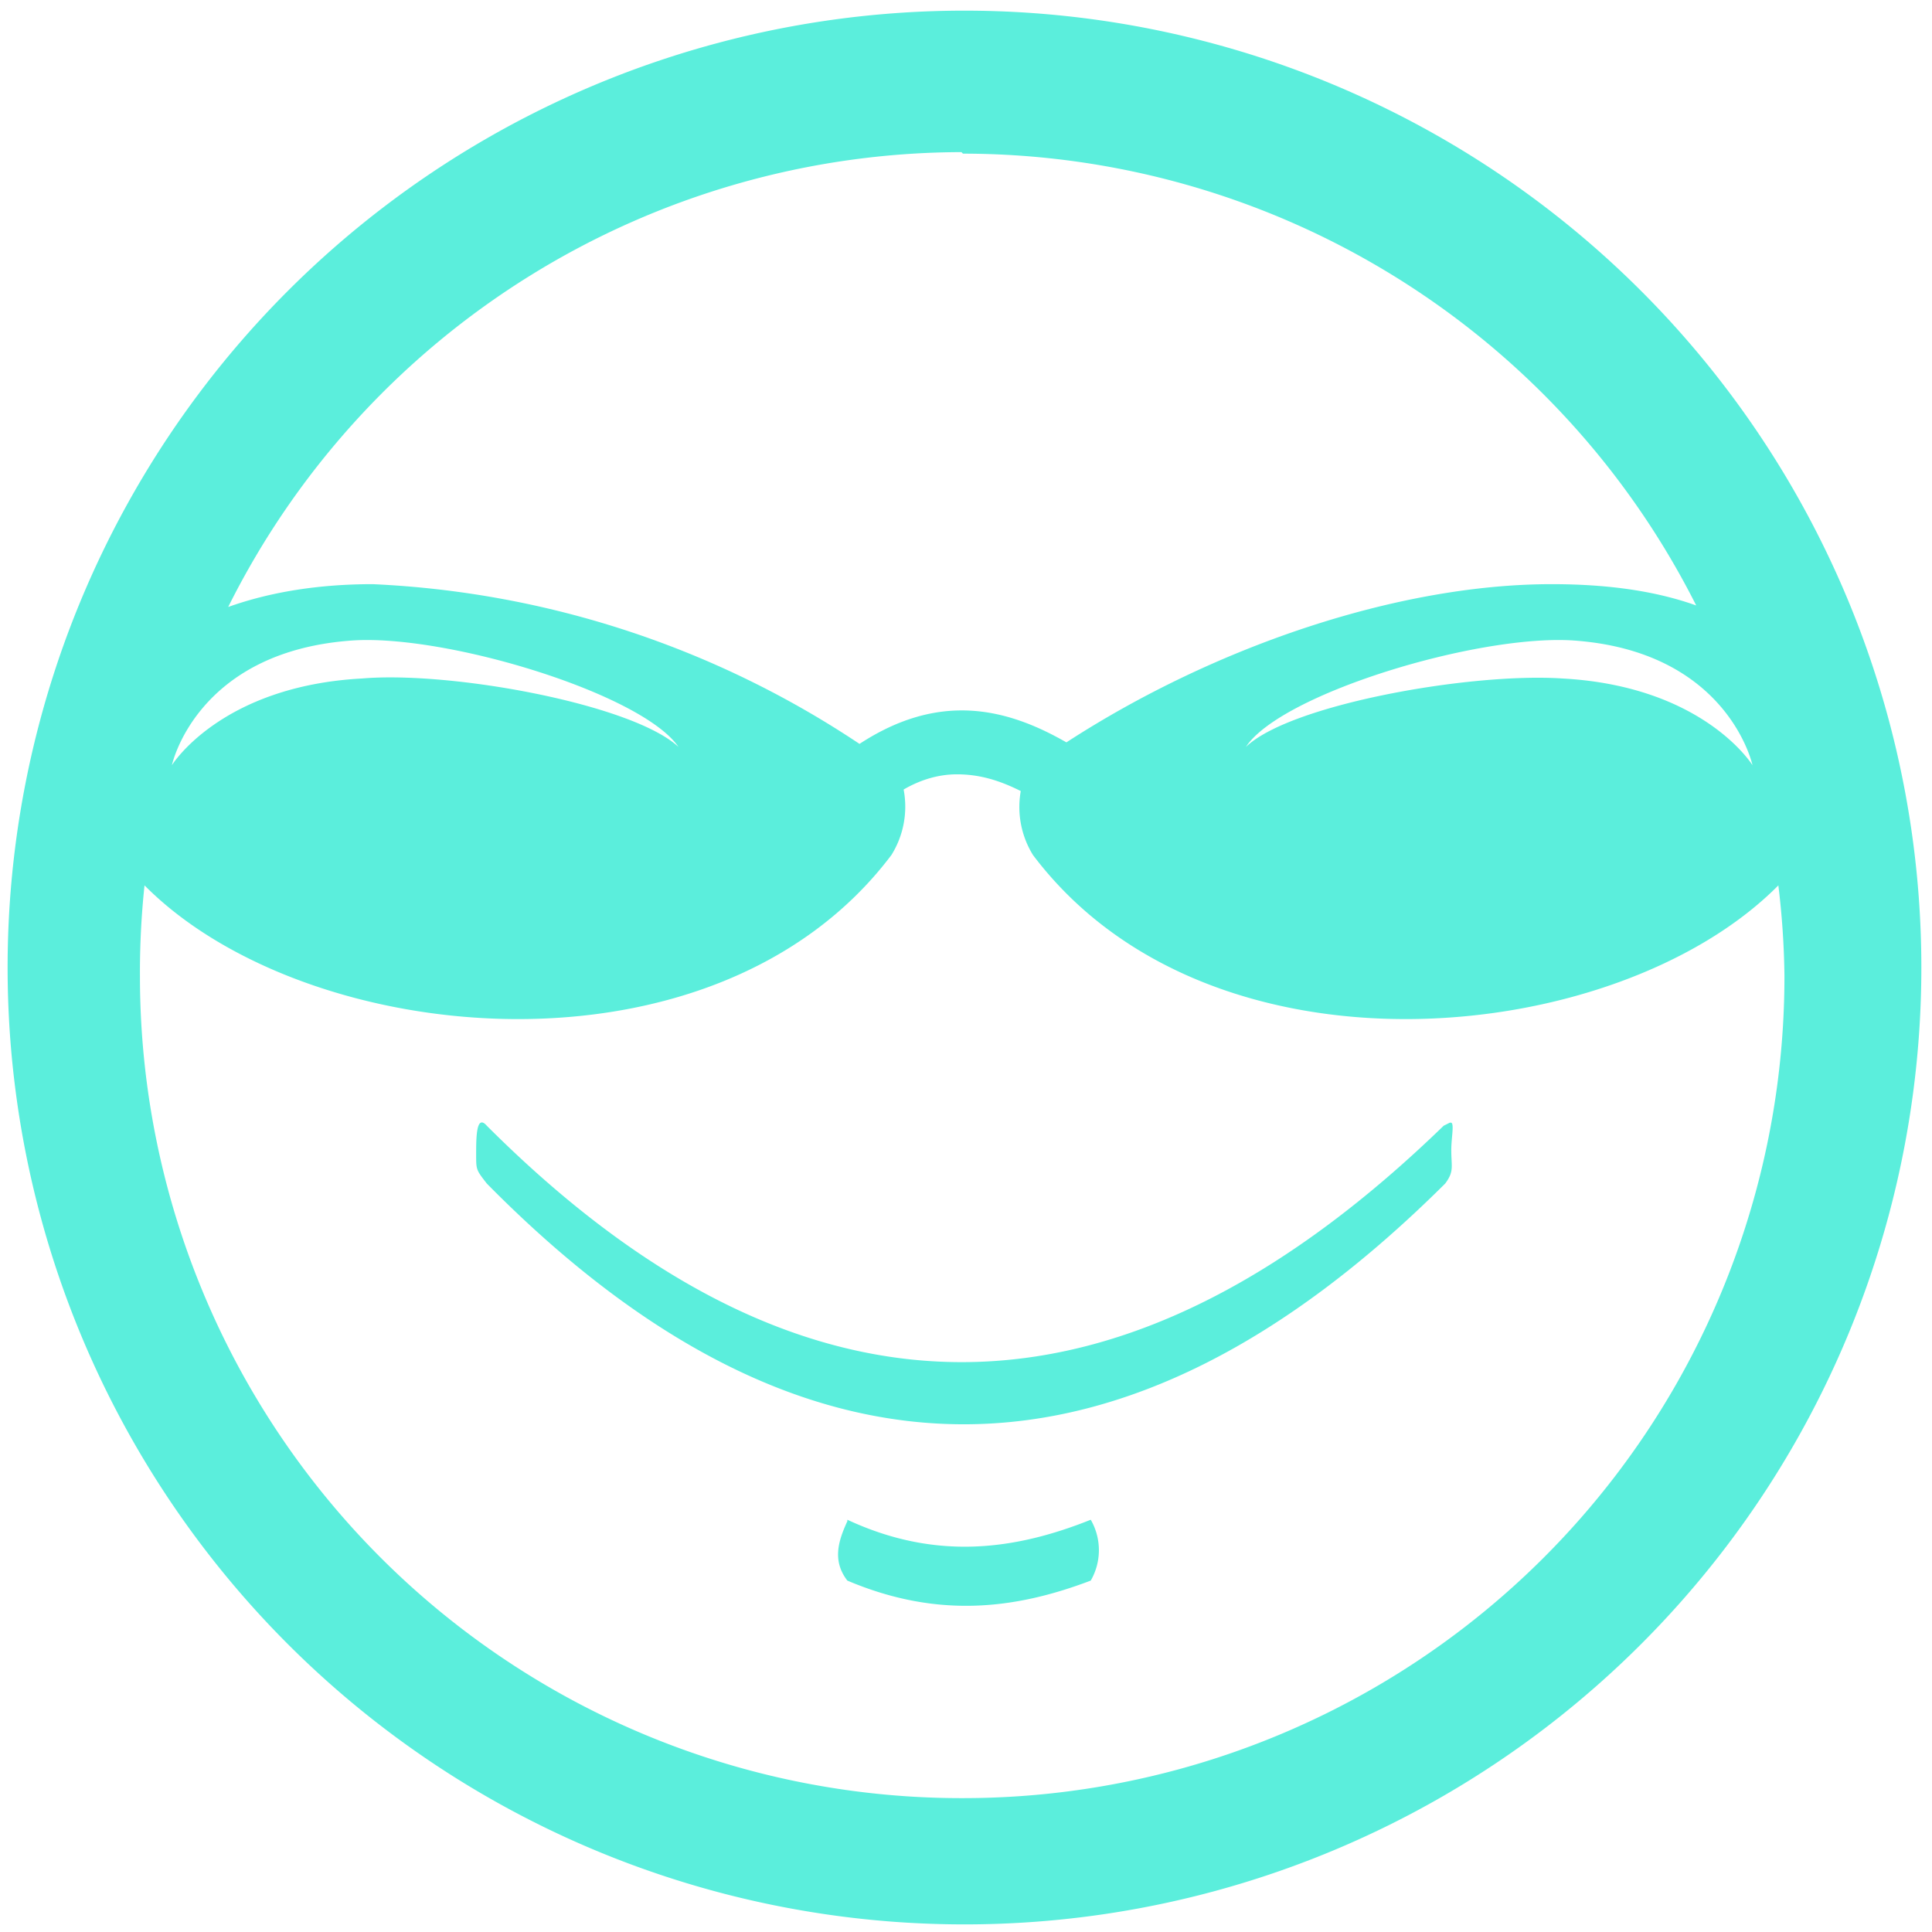 <?xml version="1.0" encoding="UTF-8" standalone="no"?>
<svg
   xmlns:dc="http://purl.org/dc/elements/1.1/"
   xmlns:cc="http://creativecommons.org/ns#"
   xmlns:rdf="http://www.w3.org/1999/02/22-rdf-syntax-ns#"
   xmlns:svg="http://www.w3.org/2000/svg"
   xmlns="http://www.w3.org/2000/svg"
   xmlns:sodipodi="http://sodipodi.sourceforge.net/DTD/sodipodi-0.dtd"
   xmlns:inkscape="http://www.inkscape.org/namespaces/inkscape"
   width="48"
   height="48"
   viewBox="0 0 12.7 12.7"
   version="1.1"
   id="svg4"
   sodipodi:docname="face-cool.svg"
   inkscape:version="0.92.4 (5da689c313, 2019-01-14)">
  <defs
     id="defs8" />
  <sodipodi:namedview
     pagecolor="#ffffff"
     bordercolor="#666666"
     borderopacity="1"
     objecttolerance="10"
     gridtolerance="10"
     guidetolerance="10"
     inkscape:pageopacity="0"
     inkscape:pageshadow="2"
     inkscape:window-width="1087"
     inkscape:window-height="480"
     id="namedview6"
     showgrid="false"
     inkscape:zoom="4.9166667"
     inkscape:cx="2.1355932"
     inkscape:cy="24"
     inkscape:window-x="0"
     inkscape:window-y="25"
     inkscape:window-maximized="0"
     inkscape:current-layer="svg4" />
  <path
     d="M 6.34,0.07 A 6.29,6.29 0 0 0 0.05,6.37 6.29,6.29 0 0 0 6.35,12.65 6.29,6.29 0 0 0 12.63,6.36 6.29,6.29 0 0 0 6.34,0.07 Z M 6.32,1 6.33,1.01 a 5.4,5.4 0 0 1 4.82,2.97 C 10.87,3.88 10.55,3.84 10.2,3.84 9.19,3.84 7.98,4.25 7.01,4.88 6.61,4.65 6.17,4.55 5.65,4.89 A 6.27,6.27 0 0 0 2.45,3.84 C 2.1,3.84 1.78,3.89 1.5,3.99 A 5.4,5.4 0 0 1 6.32,1 Z m -4,3.21 C 2.94,4.17 4.22,4.56 4.46,4.91 4.16,4.63 2.97,4.41 2.38,4.46 1.45,4.51 1.13,5.03 1.13,5.03 c 0,0 0.16,-0.75 1.19,-0.82 z m 8.02,0 c 1.02,0.07 1.18,0.82 1.18,0.82 0,0 -0.32,-0.52 -1.25,-0.57 C 9.67,4.42 8.48,4.63 8.19,4.91 8.42,4.56 9.71,4.17 10.34,4.21 Z M 6.29,5.09 c 0.15,0 0.28,0.04 0.42,0.11 a 0.6,0.6 0 0 0 0.08,0.42 c 1.16,1.54 3.84,1.27 4.9,0.2 a 5.4,5.4 0 0 1 0.04,0.59 5.4,5.4 0 0 1 -5.4,5.41 5.4,5.4 0 0 1 -5.41,-5.4 5.4,5.4 0 0 1 0.03,-0.6 C 2.01,6.89 4.7,7.16 5.86,5.62 A 0.6,0.6 0 0 0 5.94,5.19 C 6.06,5.12 6.18,5.09 6.29,5.09 Z M 9.53,7.38 9.49,7.4 C 7.49,9.34 5.4,9.6 3.2,7.4 3.13,7.32 3.13,7.48 3.13,7.59 c 0,0.1 0,0.1 0.07,0.19 2.1,2.13 4.2,2.09 6.3,0 0.06,-0.08 0.04,-0.11 0.04,-0.22 0,-0.08 0.02,-0.17 0,-0.18 z M 5.57,10 c -0.06,0.13 -0.1,0.26 0,0.39 0.59,0.25 1.1,0.19 1.6,0 a 0.4,0.4 0 0 0 0,-0.4 c -0.5,0.2 -1.02,0.27 -1.6,0 z"
     id="path2"
     inkscape:connector-curvature="0"
     style="fill:#5beedc" />
</svg>
